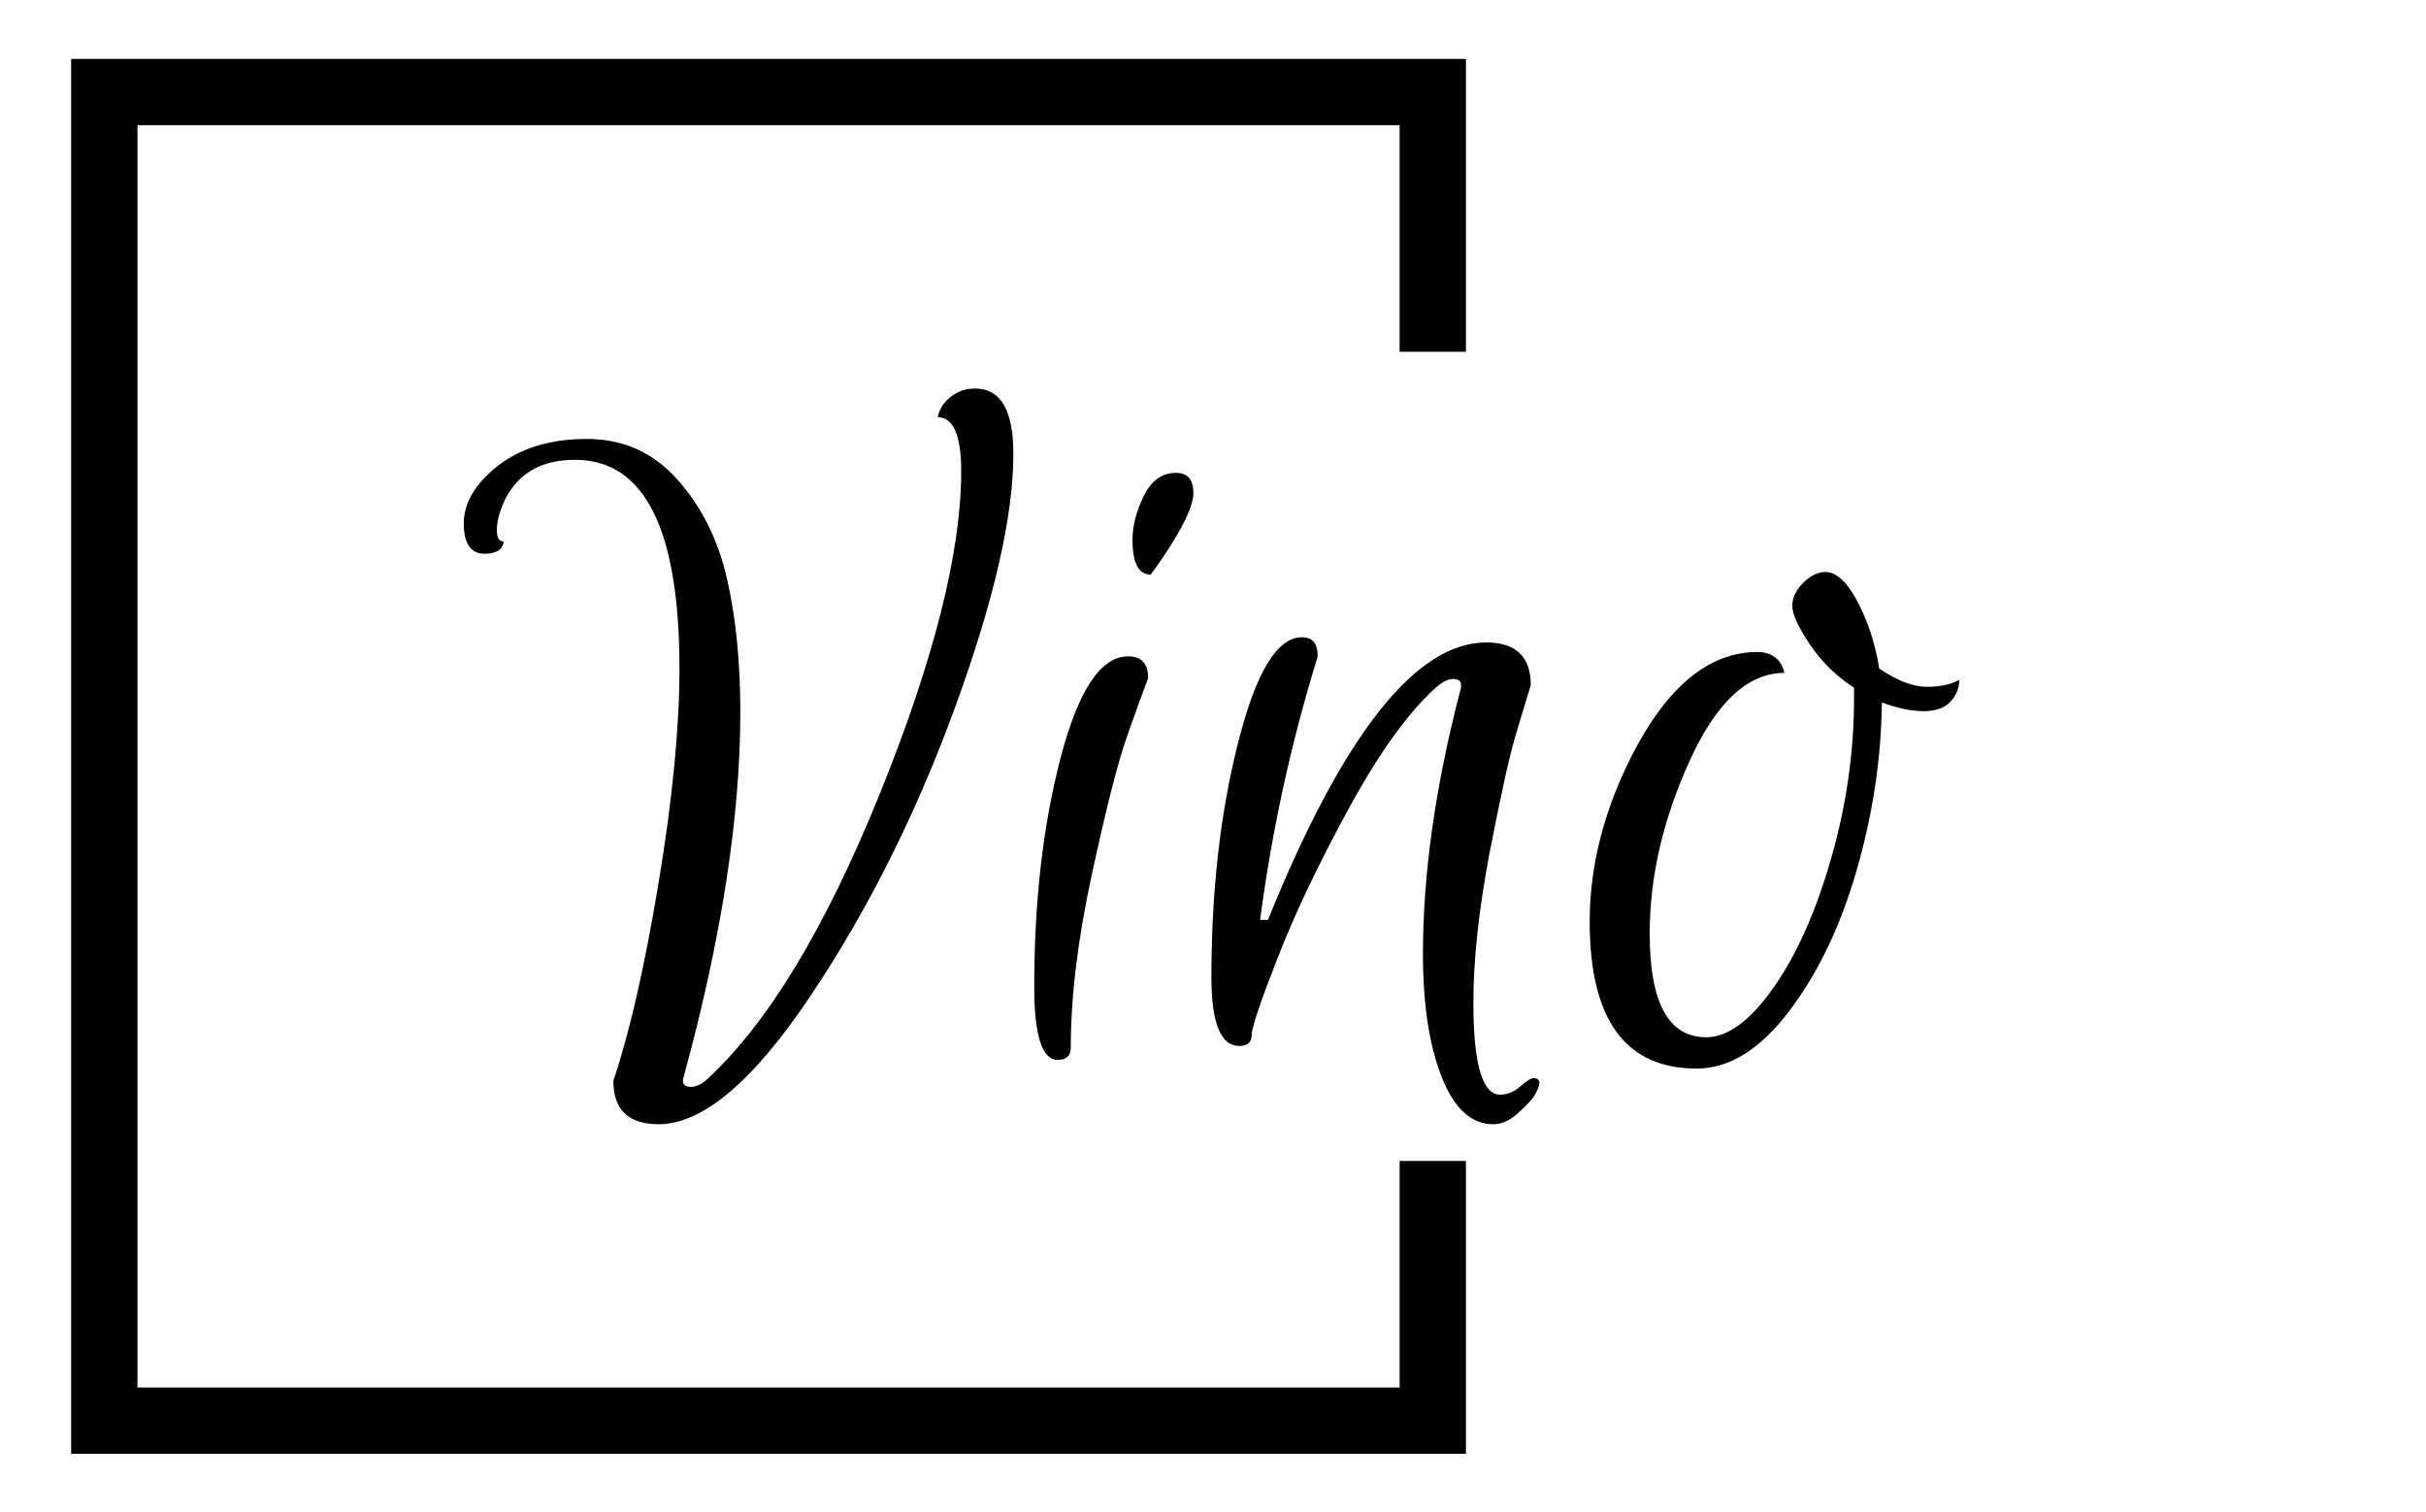 <svg xmlns="http://www.w3.org/2000/svg" version="1.1" xmlns:xlink="http://www.w3.org/1999/xlink" xmlns:svgjs="http://svgjs.dev/svgjs" width="1000" height="623" viewBox="0 0 1000 623"><g transform="matrix(1,0,0,1,-0.606,0.252)"><svg viewBox="0 0 396 247" data-background-color="#ffffff" preserveAspectRatio="xMidYMid meet" height="623" width="1000" xmlns="http://www.w3.org/2000/svg" xmlns:xlink="http://www.w3.org/1999/xlink"><g id="tight-bounds" transform="matrix(1,0,0,1,0.24,-0.1)"><svg viewBox="0 0 395.52 247.2" height="247.2" width="395.52"><g><svg></svg></g><g><svg viewBox="0 0 395.52 247.2" height="247.2" width="395.52"><g transform="matrix(1,0,0,1,75.544,63.487)"><svg viewBox="0 0 244.431 120.226" height="120.226" width="244.431"><g><svg viewBox="0 0 244.431 120.226" height="120.226" width="244.431"><g><svg viewBox="0 0 244.431 120.226" height="120.226" width="244.431"><g><svg viewBox="0 0 244.431 120.226" height="120.226" width="244.431"><g id="textblocktransform"><svg viewBox="0 0 244.431 120.226" height="120.226" width="244.431" id="textblock"><g><svg viewBox="0 0 244.431 120.226" height="120.226" width="244.431"><g transform="matrix(1,0,0,1,0,0)"><svg width="244.431" viewBox="-0.08 -30.92 68.79 33.84" height="120.226" data-palette-color="#000000"><path d="M1.72-25.6L1.72-25.6Q1.44-24.92 1.44-24.4 1.44-23.88 1.76-23.88L1.76-23.88Q1.68-23.32 0.88-23.32L0.88-23.32Q-0.08-23.32-0.08-24.72-0.08-26.12 1.48-27.36L1.48-27.36Q3.08-28.6 5.58-28.6 8.08-28.6 9.74-26.74 11.4-24.88 12.02-22.2 12.64-19.52 12.64-16.04L12.64-16.04Q12.64-8.8 10.04 0.72L10.04 0.72Q9.88 1.2 10.36 1.2L10.36 1.2Q10.72 1.2 11.08 0.88L11.08 0.88Q15.28-2.96 19.04-12.24 22.8-21.52 22.8-27.12L22.8-27.12Q22.8-29.6 21.72-29.6L21.72-29.6Q21.84-30.16 22.32-30.54 22.8-30.92 23.44-30.92L23.44-30.92Q25.2-30.92 25.2-27.92L25.2-27.92Q25.2-23.6 22.52-16.26 19.84-8.92 15.88-3 11.92 2.92 8.88 2.92L8.88 2.92Q6.8 2.92 6.8 0.92L6.8 0.92Q7.92-2.4 8.88-8.18 9.84-13.96 9.84-18.04L9.84-18.04Q9.84-27.64 5.04-27.64L5.04-27.64Q2.6-27.64 1.72-25.6ZM26.16-3.4L26.16-3.4Q26.16-9.32 27.38-13.96 28.6-18.6 30.48-18.6L30.48-18.6Q31.4-18.6 31.4-17.6L31.4-17.6Q31-16.56 30.4-14.84 29.8-13.12 28.82-8.62 27.84-4.12 27.84-0.6L27.84-0.6Q27.84-0.04 27.24-0.04L27.24-0.04Q26.16-0.04 26.16-3.4ZM32-23.04L31.52-22.36Q30.68-22.36 30.68-23.96L30.68-23.96Q30.68-24.92 31.2-25.98 31.72-27.04 32.68-27.04L32.68-27.04Q33.48-27.04 33.48-26.12L33.48-26.12Q33.48-25.2 32-23.04L32-23.04ZM36.55-6.48L36.91-6.48Q42.08-19.24 46.95-19.24L46.95-19.24Q49-19.24 49-17.28L49-17.28Q48.72-16.36 48.27-14.86 47.84-13.36 47.09-9.48 46.36-5.6 46.36-2.68L46.36-2.68Q46.36 1.56 47.59 1.56L47.59 1.56Q48.08 1.56 48.52 1.18 48.95 0.8 49.12 0.8L49.12 0.8Q49.67 0.8 49.12 1.68L49.12 1.68Q48.91 1.96 48.38 2.44 47.84 2.92 47.27 2.92L47.27 2.92Q45.76 2.92 44.9 0.74 44.04-1.44 44.04-4.92L44.04-4.92Q44.04-10.44 45.76-17.04L45.76-17.04Q45.91-17.56 45.44-17.56L45.44-17.56Q45.12-17.56 44.72-17.24L44.72-17.24Q42.8-15.56 40.67-11.68 38.55-7.8 37.36-4.74 36.16-1.68 36.16-1.18 36.16-0.68 35.59-0.68L35.59-0.68Q34.31-0.68 34.31-3.84L34.31-3.84Q34.31-9.8 35.54-14.64 36.76-19.48 38.48-19.48L38.48-19.48Q39.2-19.48 39.2-18.6L39.2-18.6Q37.36-12.64 36.55-6.48L36.55-6.48ZM56.63 0.36L56.63 0.36Q51.71 0.36 51.71-6.4L51.71-6.4Q51.71-10.2 53.63-14L53.63-14Q56.07-18.8 59.43-18.8L59.43-18.8Q59.91-18.8 60.23-18.56 60.55-18.32 60.67-17.84L60.67-17.84Q58.15-17.84 56.31-13.8 54.47-9.76 54.47-5.84L54.47-5.84Q54.47-1.08 57.07-1.08L57.07-1.08Q58.55-1.08 60.15-3.34 61.75-5.6 62.81-9.28 63.87-12.96 63.87-16.68L63.87-16.68 63.87-17.16Q62.63-17.96 61.83-19.16 61.03-20.36 61.03-20.92 61.03-21.48 61.53-21.98 62.03-22.48 62.55-22.48L62.55-22.48Q63.31-22.48 64.03-21.12 64.75-19.76 65.03-18.04L65.03-18.04Q66.27-17.2 67.21-17.2 68.15-17.2 68.71-17.52L68.71-17.52Q68.71-16.96 68.31-16.52 67.91-16.08 67.07-16.08 66.23-16.08 65.15-16.48L65.15-16.48Q65.11-12.64 63.99-8.76 62.87-4.88 60.87-2.26 58.87 0.36 56.63 0.36Z" opacity="1" transform="matrix(1,0,0,1,0,0)" fill="#000000" class="undefined-text-0" data-fill-palette-color="primary" id="text-0"></path></svg></g></svg></g></svg></g></svg></g></svg></g></svg></g></svg></g><path d="M239.338 57.487L239.338 9.627 11.391 9.627 11.391 237.573 239.338 237.573 239.338 189.713 228.496 189.713 228.496 226.731 22.234 226.731 22.234 20.469 228.496 20.469 228.496 57.487Z" fill="#000000" stroke="transparent" data-fill-palette-color="primary"></path></svg></g><defs></defs></svg><rect width="395.52" height="247.2" fill="none" stroke="none" visibility="hidden"></rect></g></svg></g></svg>